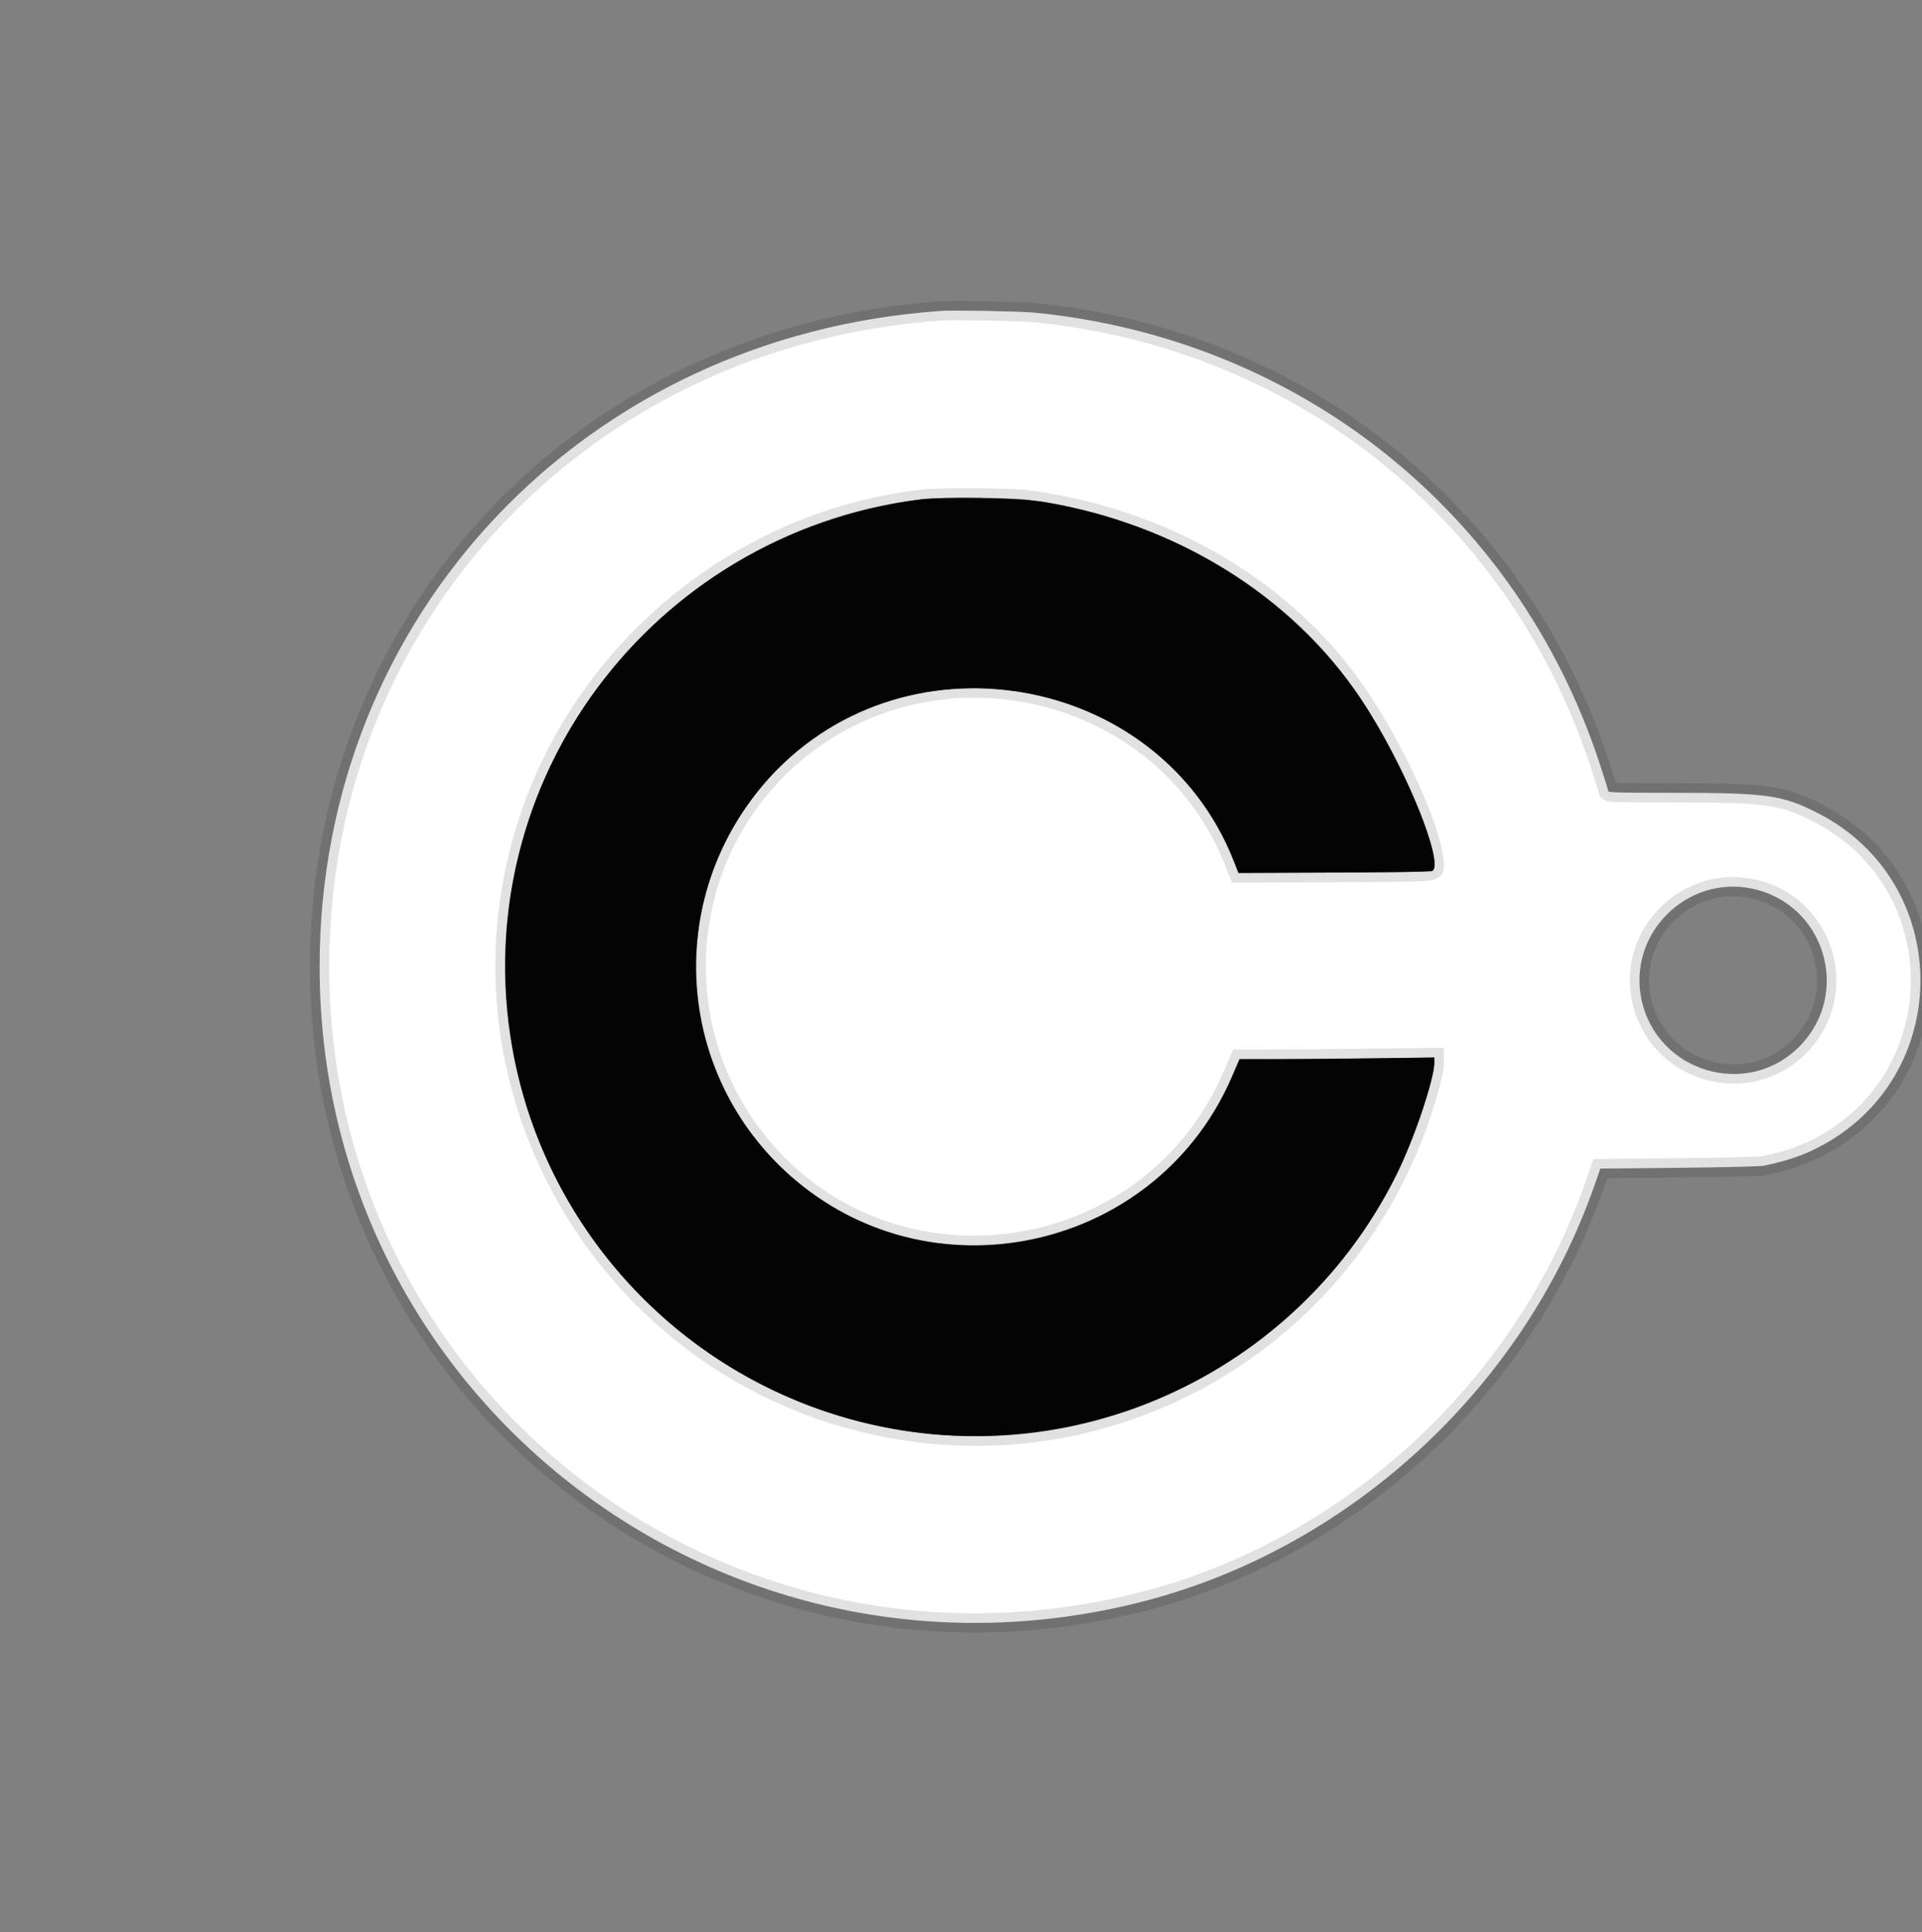 <svg id="svg" xmlns="http://www.w3.org/2000/svg" xmlns:xlink="http://www.w3.org/1999/xlink"  width="400" height="402.082" viewBox="0, 0, 400,402.082">
<rect x="0" y="0" width="400" height="402.082" fill="#808080" stroke="none"/>
<g id="svgg">
<path id="shape" d="M195.966 64.697 C 121.775 69.754,66.515 128.013,66.515 201.171 C 66.515 290.392,149.564 355.073,236.584 333.624 C 280.166 322.882,316.907 289.357,331.830 246.714 L 333.060 243.201 349.419 243.038 C 359.085 242.942,366.310 242.764,367.079 242.603 C 371.813 241.616,374.961 240.563,378.336 238.839 C 406.784 224.308,406.784 183.760,378.336 169.229 C 370.965 165.464,367.726 165.002,348.666 164.999 C 336.291 164.997,334.678 164.951,334.678 164.599 C 334.678 164.380,333.811 161.599,332.753 158.418 C 315.422 106.366,270.190 70.435,215.224 65.058 C 212.415 64.783,198.520 64.522,195.966 64.697 M213.585 103.974 C 241.715 107.602,266.810 122.094,281.773 143.353 C 290.241 155.384,298.504 173.592,298.504 180.222 C 298.504 181.539,298.857 181.515,277.665 181.598 L 257.736 181.676 257.001 179.778 C 242.074 141.224,191.352 130.707,161.866 160.052 C 141.410 180.412,139.176 213.061,156.654 236.253 C 183.283 271.589,238.563 264.872,256.353 224.138 L 257.972 220.429 263.751 220.429 C 266.930 220.429,276.049 220.352,284.017 220.257 L 298.504 220.084 298.504 221.269 C 298.504 222.645,297.626 226.168,296.124 230.816 C 281.130 277.228,234.811 305.557,186.988 297.566 C 127.806 287.677,91.188 227.159,110.081 170.462 C 122.075 134.465,154.436 108.179,192.062 103.870 C 195.604 103.464,210.176 103.535,213.585 103.974 M364.552 184.927 C 379.759 188.044,385.420 206.706,374.513 217.762 C 363.627 228.797,344.720 223.123,341.595 207.883 C 338.815 194.322,350.991 182.146,364.552 184.927 " stroke="#000" stroke-width="4" stroke-opacity="0.12" fill="#fff" fill-rule="evenodd"></path>
<path id="background" d="M0.000 201.041 L 0.000 402.082 200.000 402.082 L 400.000 402.082 400.000 201.041 L 400.000 0.000 200.000 0.000 L 0.000 0.000 0.000 201.041 M215.224 65.058 C 270.190 70.435,315.422 106.366,332.753 158.418 C 333.811 161.599,334.678 164.380,334.678 164.599 C 334.678 164.951,336.291 164.997,348.666 164.999 C 367.726 165.002,370.965 165.464,378.336 169.229 C 406.784 183.760,406.784 224.308,378.336 238.839 C 374.961 240.563,371.813 241.616,367.079 242.603 C 366.310 242.764,359.085 242.942,349.419 243.038 L 333.060 243.201 331.830 246.714 C 305.076 323.163,216.481 359.602,143.526 324.165 C 74.829 290.795,46.622 207.704,80.933 139.779 C 103.221 95.655,145.368 68.146,195.966 64.697 C 198.520 64.522,212.415 64.783,215.224 65.058 M144.768 201.692 C 144.768 202.336,144.819 202.599,144.881 202.277 C 144.943 201.955,144.943 201.428,144.881 201.106 C 144.819 200.784,144.768 201.047,144.768 201.692 M279.961 220.357 C 280.426 220.415,281.187 220.415,281.653 220.357 C 282.118 220.300,281.737 220.252,280.807 220.252 C 279.876 220.252,279.496 220.300,279.961 220.357 " stroke="none" fill="#fff" opacity="0.0" fill-rule="evenodd"></path>
<path id="letter" d="M191.232 103.982 C 135.374 111.389,97.135 162.800,106.585 217.787 C 112.676 253.227,138.046 282.588,172.396 293.950 C 218.404 309.169,268.783 288.154,290.547 244.666 C 294.111 237.545,298.504 224.614,298.504 221.245 L 298.504 220.084 286.359 220.257 C 279.680 220.352,270.560 220.429,266.092 220.429 L 257.969 220.429 256.354 224.178 C 241.376 258.951,197.009 270.298,167.223 246.974 C 140.921 226.377,137.257 188.503,159.102 163.008 C 186.900 130.566,241.215 139.534,256.743 179.130 L 257.744 181.682 277.668 181.598 C 288.627 181.552,297.798 181.415,298.048 181.295 C 300.845 179.952,292.110 158.783,283.323 145.608 C 268.953 124.063,244.725 108.987,217.176 104.449 C 211.984 103.593,196.291 103.311,191.232 103.982 " stroke="none" fill="#040404" fill-rule="evenodd"></path>
<path id="hole" d="M356.799 184.921 C 341.584 188.200,335.998 206.719,346.892 217.762 C 357.778 228.797,376.686 223.123,379.810 207.883 C 382.588 194.335,370.249 182.023,356.799 184.921 " stroke="none" fill="#fff" opacity="0.0" fill-rule="evenodd"></path>
</g>
</svg>